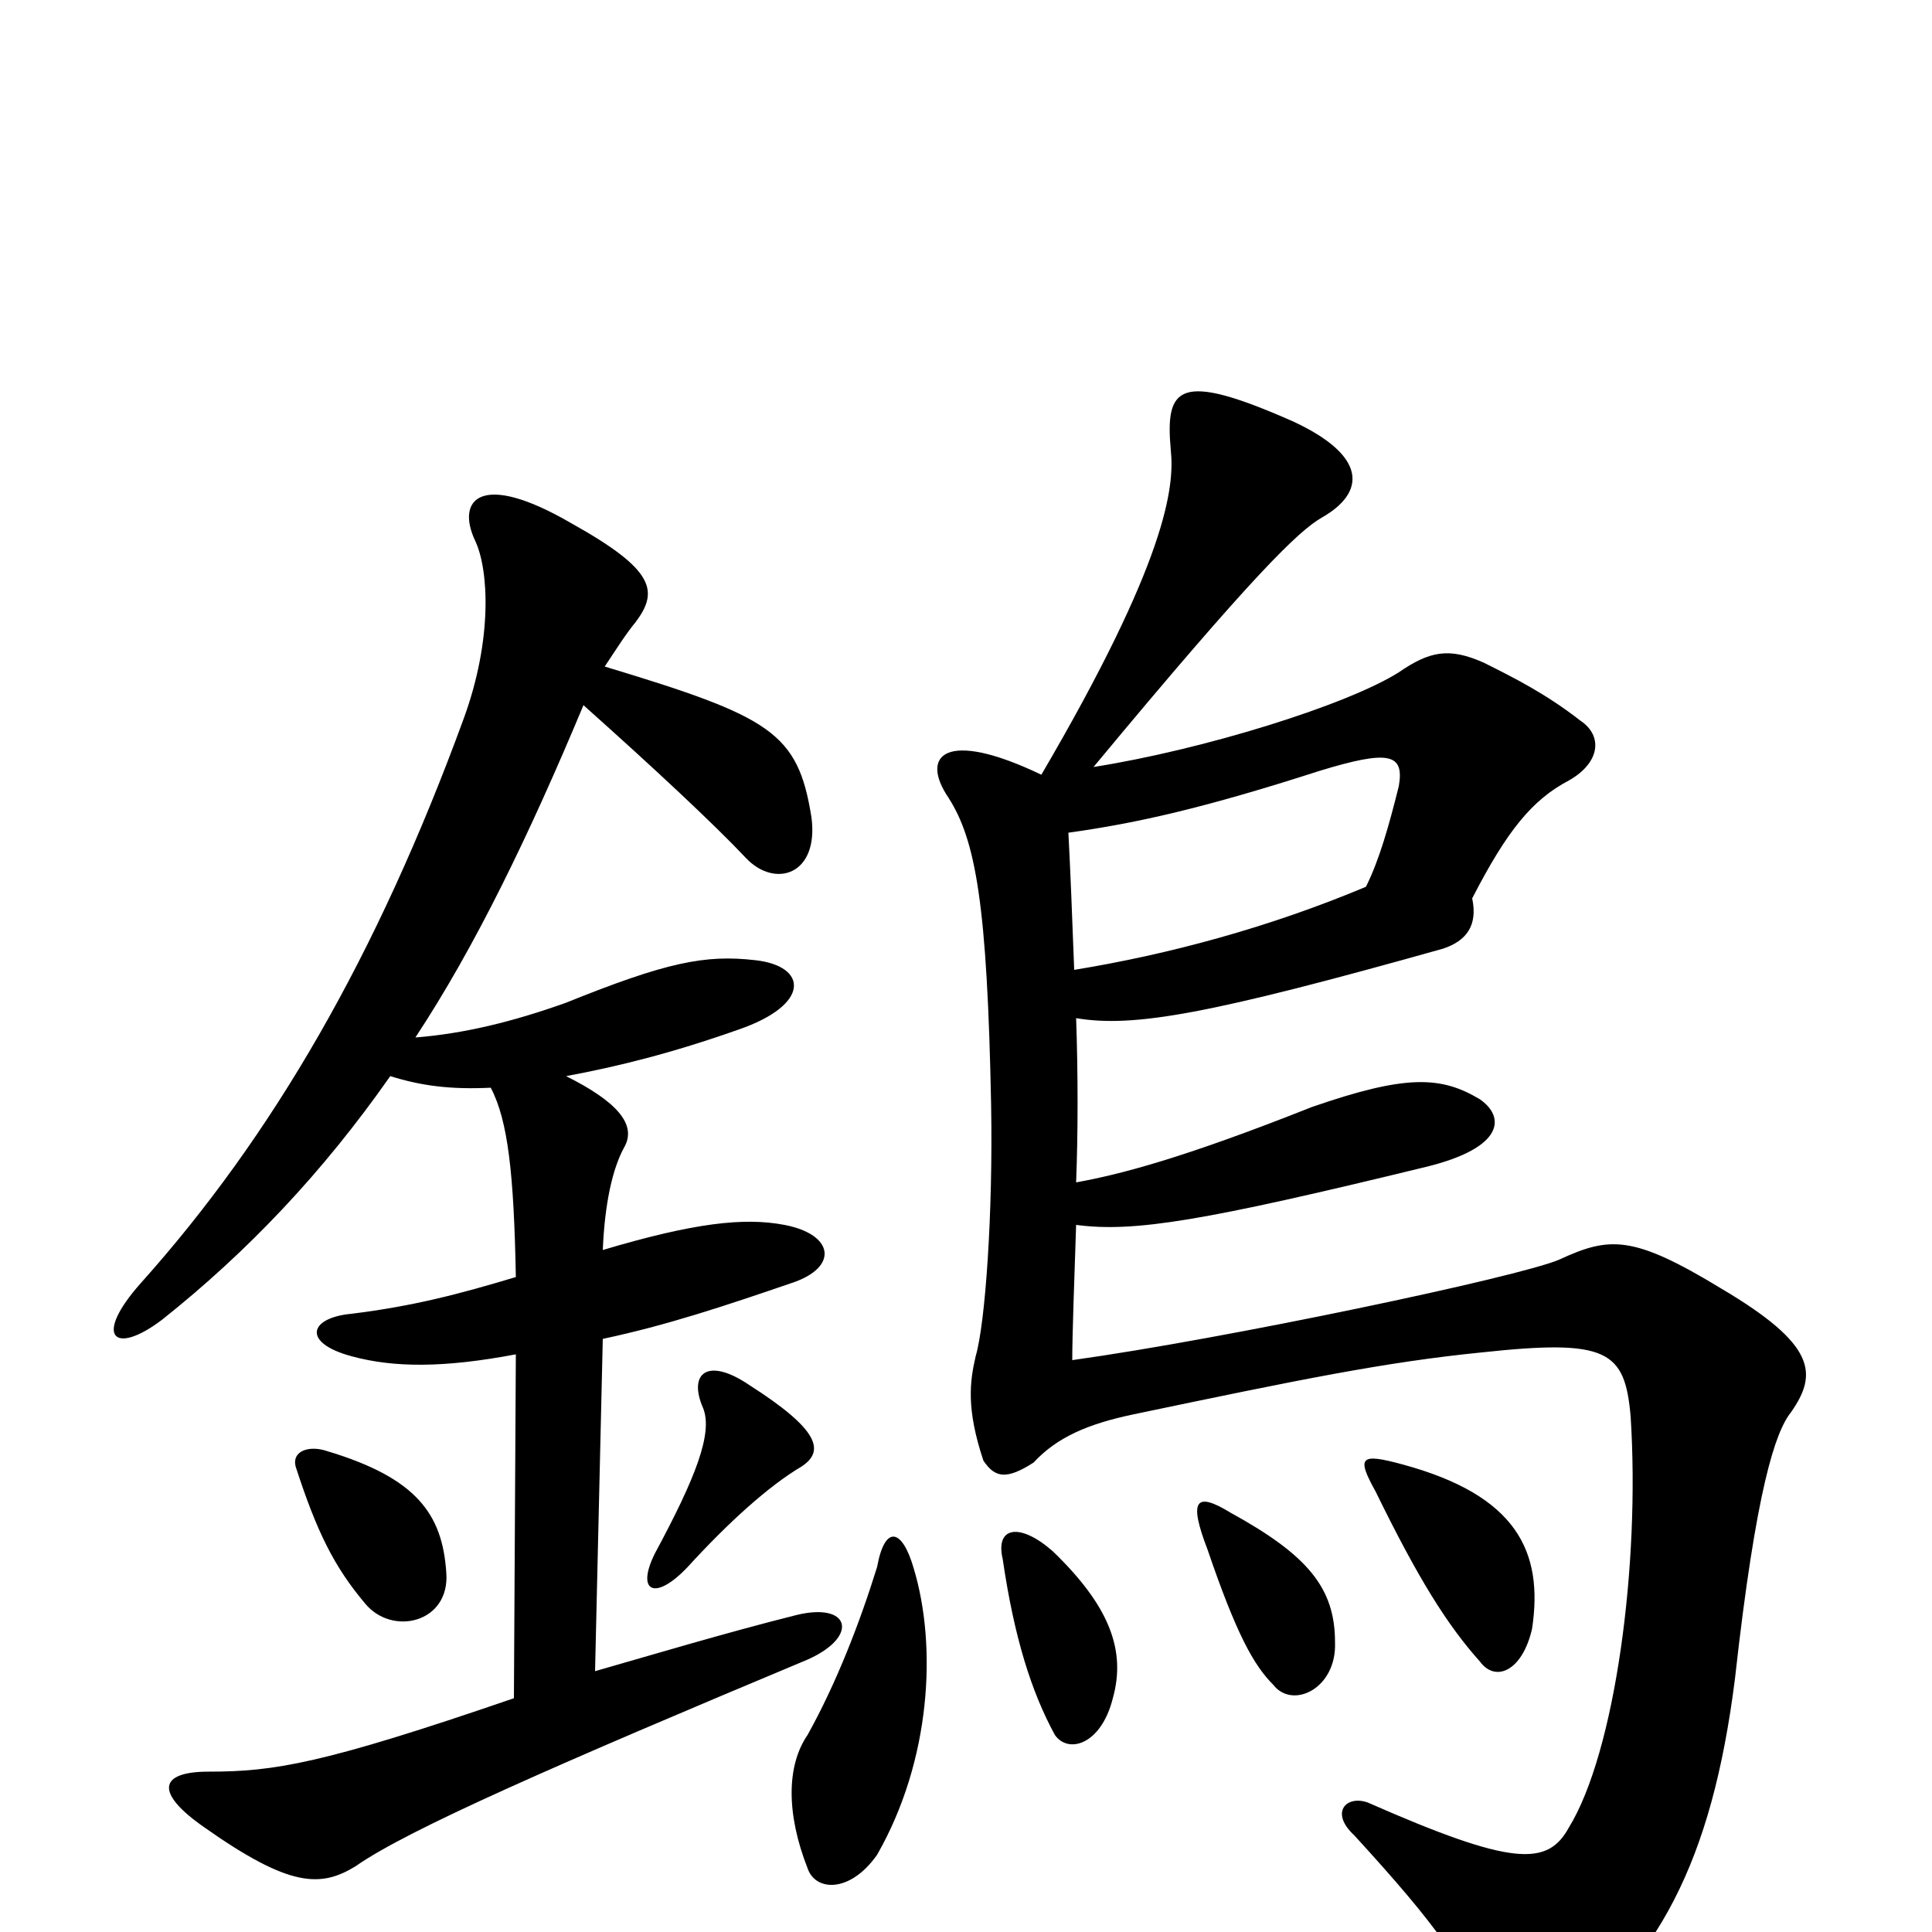 <svg xmlns="http://www.w3.org/2000/svg" viewBox="0 -1000 1000 1000">
	<path fill="#000000" d="M231 -186C229 -216 216 -235 169 -249C160 -252 151 -249 153 -241C164 -207 173 -189 189 -170C203 -153 233 -160 231 -186ZM415 -241C427 -249 424 -260 388 -283C366 -298 356 -289 364 -271C369 -258 360 -235 339 -196C329 -176 339 -171 356 -189C377 -212 398 -231 415 -241ZM293 -443C320 -448 348 -455 382 -467C420 -480 418 -500 391 -503C365 -506 345 -502 293 -481C265 -471 240 -465 215 -463C246 -510 274 -568 302 -635C339 -602 370 -573 386 -556C401 -540 424 -547 420 -577C413 -621 399 -629 313 -655C319 -664 324 -672 329 -678C341 -694 339 -705 296 -729C248 -757 236 -741 246 -720C253 -705 255 -669 240 -628C195 -505 141 -412 73 -336C48 -308 59 -298 84 -317C128 -352 167 -393 202 -443C218 -438 233 -436 254 -437C263 -420 266 -392 267 -339C237 -330 214 -324 182 -320C160 -318 156 -305 182 -298C204 -292 230 -292 267 -299L266 -121C167 -87 142 -83 108 -83C82 -83 80 -72 106 -54C150 -23 166 -23 184 -34C211 -53 289 -87 418 -141C445 -153 440 -171 412 -164C376 -155 336 -143 308 -135L312 -307C345 -314 375 -324 410 -336C434 -344 432 -361 406 -366C385 -370 359 -367 312 -353C313 -377 317 -395 323 -406C330 -418 319 -430 293 -443ZM576 -121C583 -146 574 -169 545 -197C528 -212 515 -210 519 -193C525 -152 534 -124 546 -102C553 -92 570 -97 576 -121ZM691 -150C691 -178 677 -195 637 -217C619 -228 615 -224 625 -198C640 -154 649 -138 659 -128C669 -115 692 -126 691 -150ZM793 -157C799 -197 785 -226 726 -242C704 -248 702 -246 712 -228C734 -183 749 -159 766 -140C774 -129 788 -135 793 -157ZM557 -473C587 -468 626 -475 747 -509C759 -513 765 -521 762 -535C780 -570 793 -586 812 -596C828 -605 830 -619 818 -627C800 -641 784 -649 768 -657C750 -665 740 -663 724 -652C697 -635 623 -612 566 -603C649 -703 672 -725 684 -732C707 -745 708 -764 669 -782C610 -808 603 -800 606 -767C608 -748 604 -710 539 -599C489 -623 476 -609 491 -587C505 -565 511 -532 513 -428C514 -372 510 -315 505 -298C502 -285 500 -271 509 -244C515 -235 521 -234 535 -243C547 -256 563 -263 587 -268C673 -286 717 -295 767 -300C832 -307 841 -301 844 -267C849 -190 836 -93 812 -54C801 -34 783 -34 708 -67C697 -71 688 -62 701 -50C744 -3 759 18 770 48C777 67 784 70 802 58C858 16 886 -36 898 -131C909 -230 919 -259 927 -269C941 -289 940 -304 891 -333C845 -361 833 -360 807 -348C786 -339 634 -307 555 -296C555 -309 556 -336 557 -366C587 -362 623 -368 738 -396C779 -406 779 -422 766 -431C746 -443 728 -444 679 -427C611 -400 579 -392 557 -388C558 -414 558 -444 557 -473ZM553 -569C589 -574 624 -582 683 -601C719 -612 727 -610 724 -593C719 -573 714 -555 707 -541C657 -520 605 -506 556 -498C555 -525 554 -550 553 -569ZM473 -188C467 -209 458 -211 454 -189C445 -160 433 -129 418 -102C407 -86 407 -61 418 -33C422 -21 440 -20 454 -40C482 -89 485 -148 473 -188Z"/>
</svg>